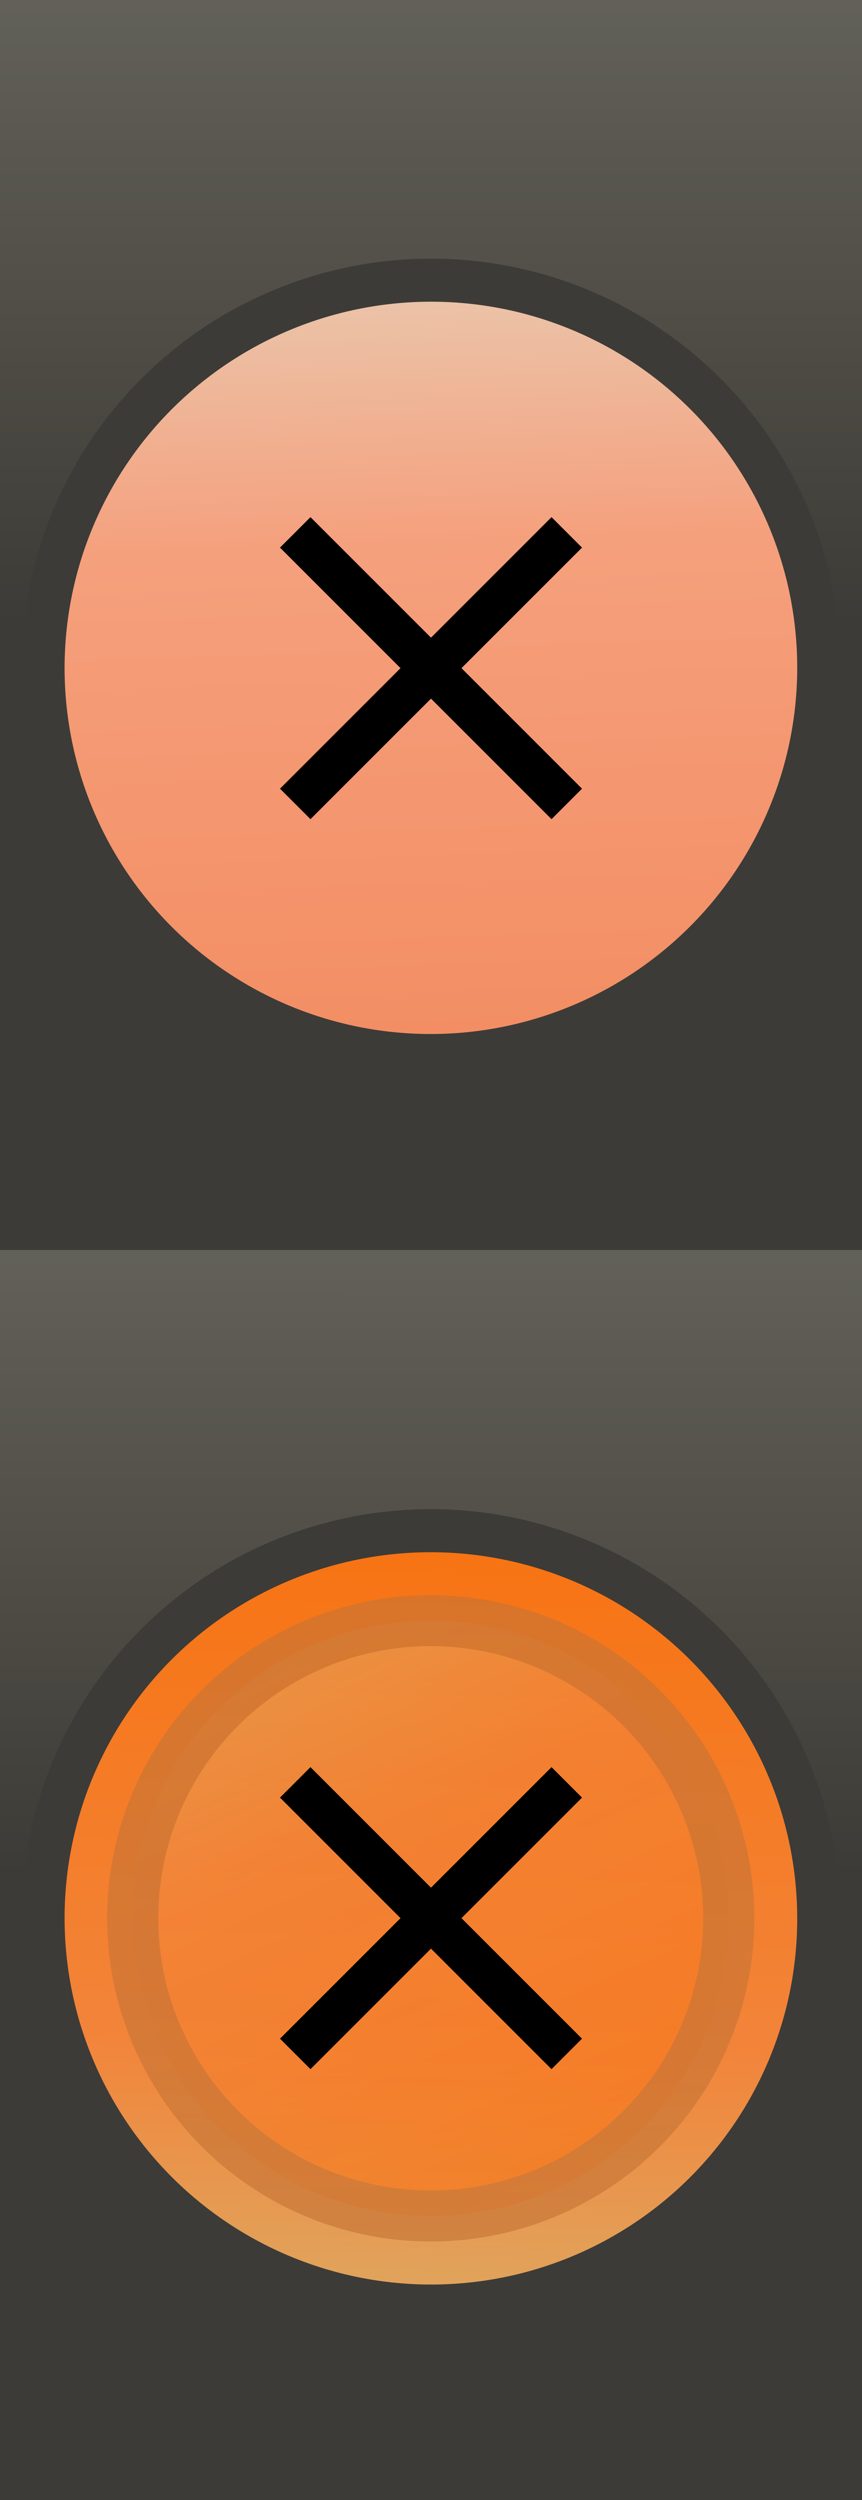 <?xml version="1.0" encoding="UTF-8" standalone="no"?>
<!-- Created with Inkscape (http://www.inkscape.org/) -->

<svg
   xmlns:dc="http://purl.org/dc/elements/1.1/"
   xmlns:cc="http://creativecommons.org/ns#"
   xmlns:rdf="http://www.w3.org/1999/02/22-rdf-syntax-ns#"
   xmlns:svg="http://www.w3.org/2000/svg"
   xmlns="http://www.w3.org/2000/svg"
   xmlns:xlink="http://www.w3.org/1999/xlink"
   xmlns:sodipodi="http://sodipodi.sourceforge.net/DTD/sodipodi-0.dtd"
   xmlns:inkscape="http://www.inkscape.org/namespaces/inkscape"
   width="20"
   height="58"
   id="svg3431"
   version="1.1"
   inkscape:version="0.48.4 r9939"
   sodipodi:docname="closeO.svg">
  <defs
     id="defs3433">
    <linearGradient
       y2="-0.246"
       x2="1.14"
       y1="29.246"
       x1="1.106"
       gradientTransform="matrix(10,0,0,1,0,1023.362)"
       gradientUnits="userSpaceOnUse"
       id="linearGradient3085"
       xlink:href="#linearGradient3759"
       inkscape:collect="always" />
    <linearGradient
       id="linearGradient3759">
      <stop
         style="stop-color:#3c3b37;stop-opacity:1;"
         offset="0"
         id="stop3761" />
      <stop
         id="stop3779"
         offset="0.5"
         style="stop-color:#3c3b37;stop-opacity:1;" />
      <stop
         style="stop-color:#504e46;stop-opacity:1;"
         offset="0.75"
         id="stop3781" />
      <stop
         style="stop-color:#62615a;stop-opacity:1;"
         offset="1"
         id="stop3763" />
    </linearGradient>
    <linearGradient
       inkscape:collect="always"
       xlink:href="#linearGradient3759"
       id="linearGradient3143"
       gradientUnits="userSpaceOnUse"
       gradientTransform="matrix(10,0,0,1,0,994.362)"
       x1="1.106"
       y1="29.246"
       x2="1.14"
       y2="-0.246" />
    <linearGradient
       id="linearGradient3387">
      <stop
         style="stop-color:#3c3b37;stop-opacity:1;"
         offset="0"
         id="stop3389" />
      <stop
         id="stop3391"
         offset="0.5"
         style="stop-color:#3c3b37;stop-opacity:1;" />
      <stop
         style="stop-color:#504e46;stop-opacity:1;"
         offset="0.75"
         id="stop3393" />
      <stop
         style="stop-color:#62615a;stop-opacity:1;"
         offset="1"
         id="stop3395" />
    </linearGradient>
    <linearGradient
       y2="5.109"
       x2="0.251"
       y1="13.859"
       x1="18.841"
       spreadMethod="repeat"
       gradientUnits="userSpaceOnUse"
       id="linearGradient3031"
       xlink:href="#linearGradient4060-08-4-3"
       inkscape:collect="always" />
    <linearGradient
       id="linearGradient4060-08-4-3">
      <stop
         style="stop-color:#f8720f;stop-opacity:1;"
         offset="0"
         id="stop4062-7-44-1-8" />
      <stop
         id="stop3785-2-2-2-4"
         offset="0.65"
         style="stop-color:#f2843a;stop-opacity:1;" />
      <stop
         style="stop-color:#ddaa63;stop-opacity:1;"
         offset="1"
         id="stop4064-93-4-9" />
    </linearGradient>
    <linearGradient
       y2="9.5"
       x2="21.345"
       y1="9.5"
       x1="-2.307"
       spreadMethod="repeat"
       gradientUnits="userSpaceOnUse"
       id="linearGradient4324"
       xlink:href="#linearGradient4060-08-4-3"
       inkscape:collect="always" />
    <linearGradient
       id="linearGradient3403">
      <stop
         style="stop-color:#f8720f;stop-opacity:1;"
         offset="0"
         id="stop3405" />
      <stop
         id="stop3407"
         offset="0.65"
         style="stop-color:#f2843a;stop-opacity:1;" />
      <stop
         style="stop-color:#ddaa63;stop-opacity:1;"
         offset="1"
         id="stop3409" />
    </linearGradient>
    <filter
       color-interpolation-filters="sRGB"
       inkscape:collect="always"
       id="filter3802">
      <feGaussianBlur
         inkscape:collect="always"
         stdDeviation="0.571"
         id="feGaussianBlur3804" />
    </filter>
    <linearGradient
       y2="4.909"
       x2="0.295"
       y1="13.859"
       x1="18.841"
       spreadMethod="repeat"
       gradientUnits="userSpaceOnUse"
       id="linearGradient3011"
       xlink:href="#linearGradient4060-08-4-5"
       inkscape:collect="always" />
    <linearGradient
       id="linearGradient4060-08-4-5">
      <stop
         style="stop-color:#f38c61;stop-opacity:1;"
         offset="0"
         id="stop4062-7-44-1-6" />
      <stop
         id="stop3785-2-2-2-0"
         offset="0.65"
         style="stop-color:#f5a07d;stop-opacity:1;" />
      <stop
         style="stop-color:#e9cab1;stop-opacity:1;"
         offset="1"
         id="stop4064-93-4-5" />
    </linearGradient>
    <linearGradient
       y2="-0.246"
       x2="1.14"
       y1="29.246"
       x1="1.106"
       gradientTransform="matrix(10,0,0,1,0,1023.362)"
       gradientUnits="userSpaceOnUse"
       id="linearGradient3429"
       xlink:href="#linearGradient3759"
       inkscape:collect="always" />
  </defs>
  <sodipodi:namedview
     id="base"
     pagecolor="#ffffff"
     bordercolor="#666666"
     borderopacity="1.0"
     inkscape:pageopacity="0.0"
     inkscape:pageshadow="2"
     inkscape:zoom="8.637931"
     inkscape:cx="10"
     inkscape:cy="29"
     inkscape:document-units="px"
     inkscape:current-layer="layer1"
     showgrid="false"
     inkscape:showpageshadow="false"
     inkscape:window-width="993"
     inkscape:window-height="714"
     inkscape:window-x="31"
     inkscape:window-y="25"
     inkscape:window-maximized="1" />
  <g
     inkscape:label="Calque 1"
     inkscape:groupmode="layer"
     id="layer1"
     transform="translate(0,-994.362)">
    <rect
       style="fill:url(#linearGradient3429);fill-opacity:1;stroke:none"
       id="rect2987"
       width="20"
       height="29"
       x="0"
       y="1023.362" />
    <rect
       y="994.362"
       x="0"
       height="29"
       width="20"
       id="rect3072"
       style="fill:url(#linearGradient3143);fill-opacity:1;stroke:none" />
    <path
       sodipodi:type="arc"
       style="fill:url(#linearGradient3031);fill-opacity:1;fill-rule:nonzero;stroke:#3c3b37;stroke-width:1.057;stroke-miterlimit:4;stroke-opacity:1;stroke-dasharray:none;display:inline"
       id="path3290"
       sodipodi:cx="9.5189619"
       sodipodi:cy="9.5"
       sodipodi:rx="9.5189619"
       sodipodi:ry="9.5"
       d="M 19.038,9.5 A 9.519,9.5 0 1 1 0,9.5 a 9.519,9.5 0 1 1 19.038,0 z"
       transform="matrix(-0.381,-0.865,0.867,-0.381,5.388,1050.722)" />
    <path
       transform="matrix(-0.293,-0.664,0.666,-0.293,6.456,1047.971)"
       d="M 19.038,9.5 A 9.519,9.5 0 1 1 0,9.5 a 9.519,9.5 0 1 1 19.038,0 z"
       sodipodi:ry="9.5"
       sodipodi:rx="9.5189619"
       sodipodi:cy="9.5"
       sodipodi:cx="9.5189619"
       id="path2992"
       style="opacity:0.8;fill:url(#linearGradient4324);fill-opacity:1;fill-rule:evenodd;stroke:#c77335;stroke-width:1.63;stroke-miterlimit:4;stroke-opacity:1;stroke-dasharray:none;display:inline;filter:url(#filter3802)"
       sodipodi:type="arc" />
    <g
       transform="translate(-801.807,258.635)"
       style="display:inline"
       id="g3790">
      <path
         sodipodi:nodetypes="cc"
         inkscape:connector-curvature="0"
         id="path3267-6"
         d="m 808.657,783.378 6.3,-6.3"
         style="fill:none;stroke:#000000;stroke-width:1;stroke-linecap:butt;stroke-linejoin:miter;stroke-miterlimit:4;stroke-opacity:1;stroke-dasharray:none" />
      <path
         style="fill:none;stroke:#000000;stroke-width:1;stroke-linecap:butt;stroke-linejoin:miter;stroke-miterlimit:4;stroke-opacity:1;stroke-dasharray:none"
         d="m 814.957,783.378 -6.3,-6.3"
         id="path3788"
         inkscape:connector-curvature="0"
         sodipodi:nodetypes="cc" />
    </g>
    <path
       sodipodi:type="arc"
       style="fill:url(#linearGradient3011);fill-opacity:1;fill-rule:nonzero;stroke:#3c3b37;stroke-width:1.057;stroke-miterlimit:4;stroke-opacity:1;stroke-dasharray:none;display:inline"
       id="path3290-0"
       sodipodi:cx="9.5189619"
       sodipodi:cy="9.5"
       sodipodi:rx="9.5189619"
       sodipodi:ry="9.5"
       d="M 19.038,9.5 A 9.519,9.5 0 1 1 0,9.5 a 9.519,9.5 0 1 1 19.038,0 z"
       transform="matrix(-0.381,0.865,0.867,0.381,5.388,998.003)" />
    <g
       transform="translate(-801.807,229.635)"
       style="display:inline"
       id="g3790-9">
      <path
         sodipodi:nodetypes="cc"
         inkscape:connector-curvature="0"
         id="path3267-6-7"
         d="m 808.657,783.378 6.3,-6.3"
         style="fill:none;stroke:#000000;stroke-width:1;stroke-linecap:butt;stroke-linejoin:miter;stroke-miterlimit:4;stroke-opacity:1;stroke-dasharray:none" />
      <path
         style="fill:none;stroke:#000000;stroke-width:1;stroke-linecap:butt;stroke-linejoin:miter;stroke-miterlimit:4;stroke-opacity:1;stroke-dasharray:none"
         d="m 814.957,783.378 -6.3,-6.3"
         id="path3788-6"
         inkscape:connector-curvature="0"
         sodipodi:nodetypes="cc" />
    </g>
  </g>
</svg>
